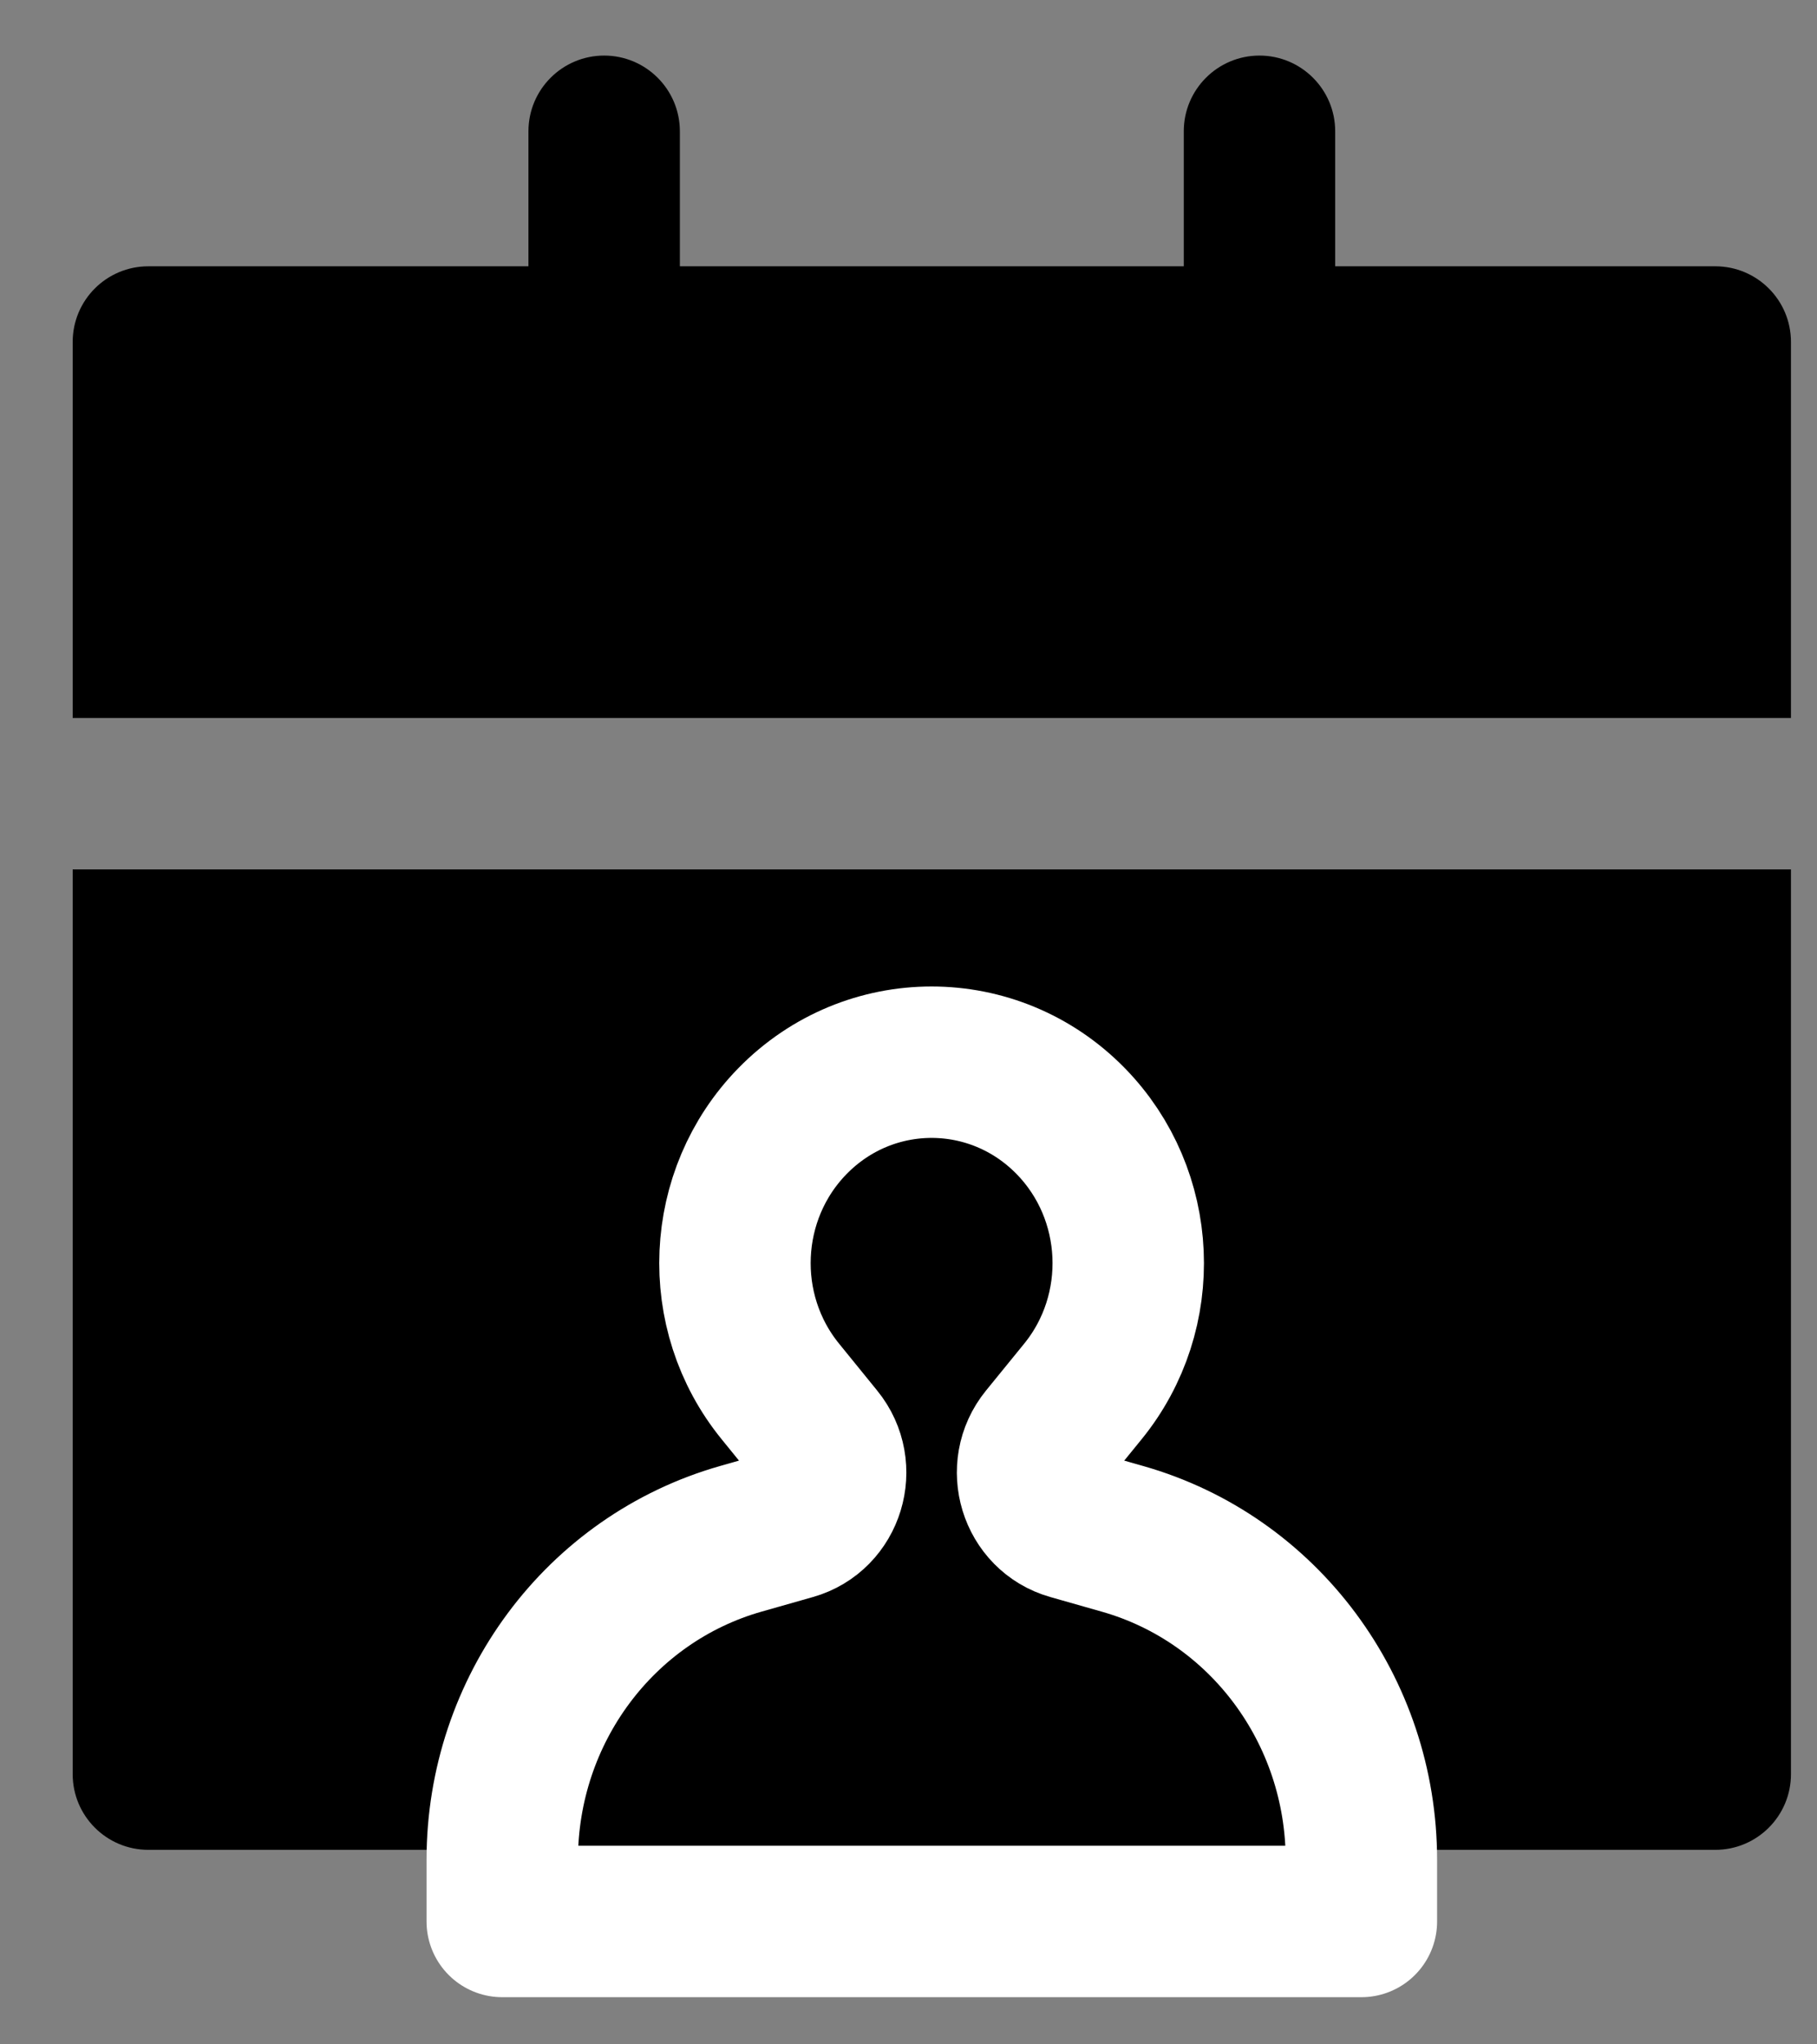 <svg width="24" height="27" viewBox="0 0 24 27" fill="none" xmlns="http://www.w3.org/2000/svg">
<rect x="0" y="0" width="24" height="27" fill="#808080" stroke="none"/>
<path fill-rule="evenodd" clip-rule="evenodd" d="M8.98 1.734C8.98 1.182 8.532 0.734 7.98 0.734C7.428 0.734 6.98 1.182 6.98 1.734V3.517H1.96C1.407 3.517 0.96 3.964 0.96 4.517V9.482H1.055H23.656V4.517C23.656 3.964 23.209 3.517 22.656 3.517H17.636V1.734C17.636 1.182 17.188 0.734 16.636 0.734C16.084 0.734 15.636 1.182 15.636 1.734V3.517H8.98V1.734ZM23.656 11.482H1.055H0.96V23.431C0.96 23.983 1.407 24.431 1.96 24.431H16.686H22.656C23.209 24.431 23.656 23.983 23.656 23.431V17.759V11.482Z" fill="black"/>
<path d="M10.309 18.379L10.811 18.997C11.132 19.391 10.949 19.993 10.465 20.13L9.786 20.323C7.922 20.853 6.634 22.586 6.634 24.562V25.377H17.982V24.566C17.982 22.588 16.692 20.854 14.828 20.324L14.146 20.13C13.662 19.993 13.478 19.391 13.799 18.997L14.302 18.379C15.16 17.326 15.091 15.777 14.143 14.807C13.129 13.769 11.481 13.769 10.467 14.807C9.519 15.777 9.45 17.326 10.309 18.379Z" stroke="white" stroke-width="2" stroke-linecap="round" stroke-linejoin="round"/>
</svg>

